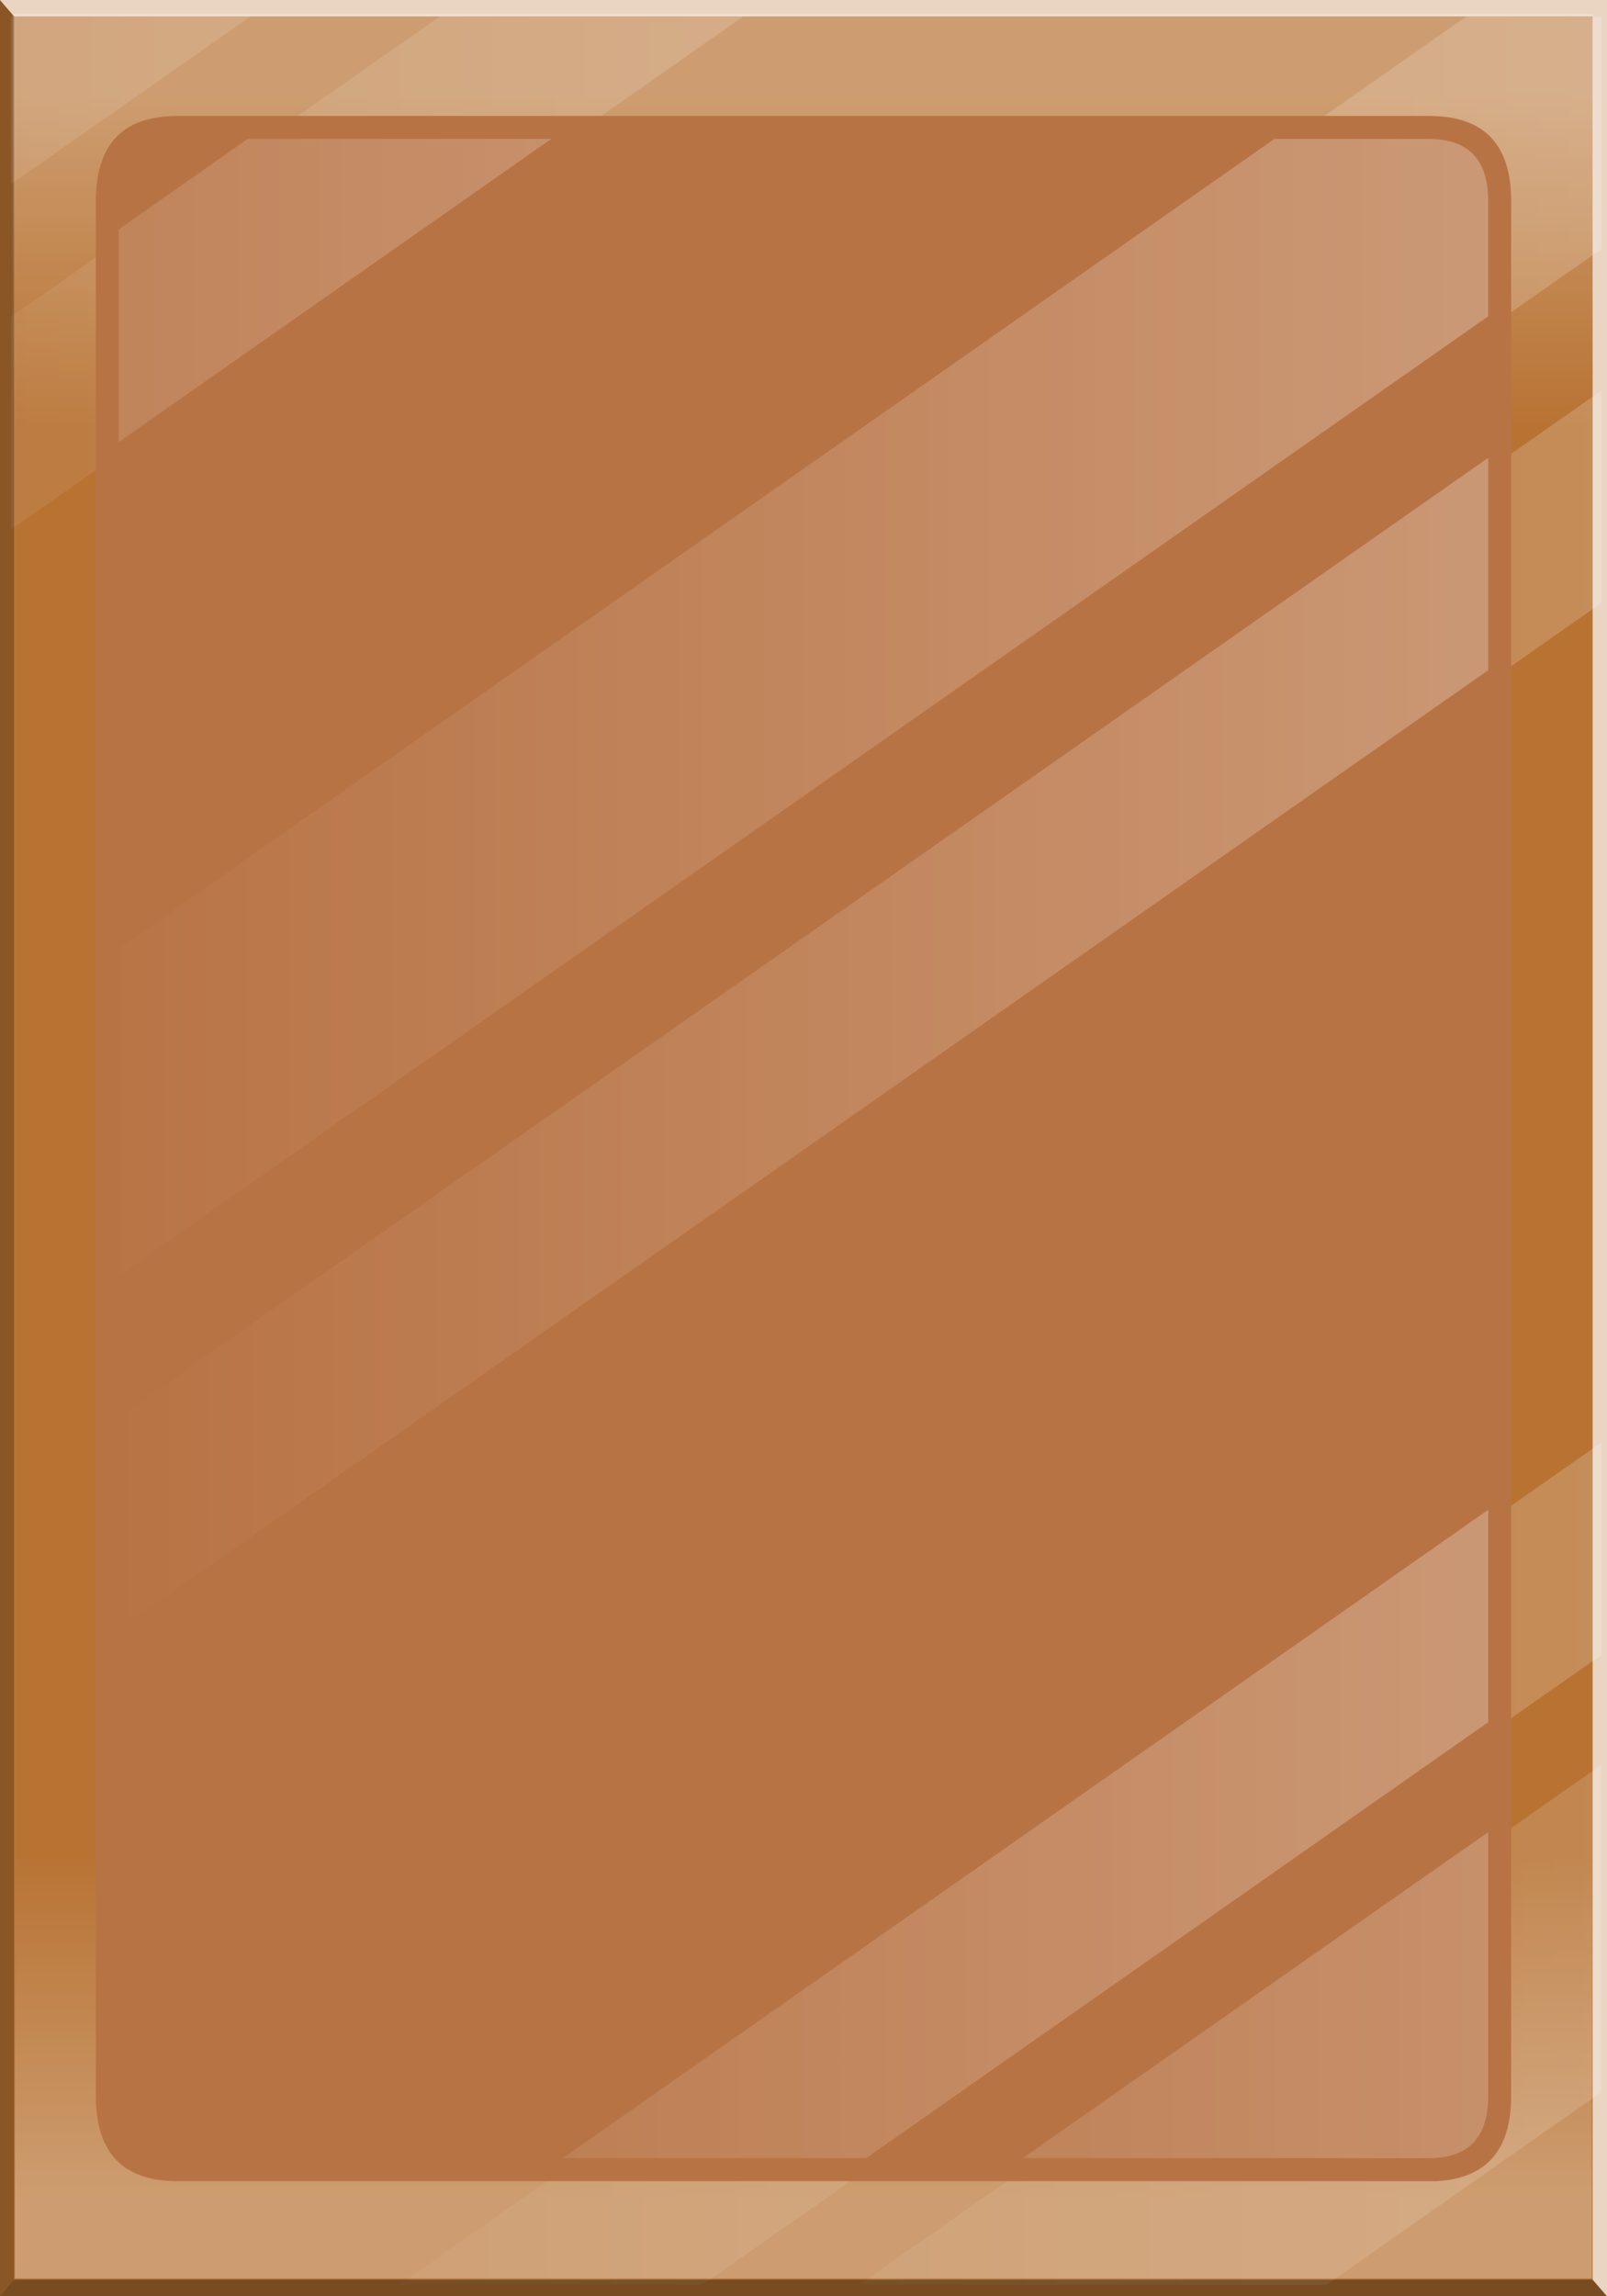 <?xml version="1.0" encoding="UTF-8" standalone="no"?>
<svg xmlns:xlink="http://www.w3.org/1999/xlink" height="400.0px" width="280.0px" xmlns="http://www.w3.org/2000/svg">
  <rect width="100%" height="100%" fill="#333333" stroke="none"/>
  <g transform="matrix(1.0, 0.0, 0.0, 1.0, 0.0, 0.0)">
    <path d="M280.0 0.0 L280.0 400.0 0.0 400.0 0.0 0.0 280.0 0.0" fill="#b87333" fill-rule="evenodd" stroke="none"/>
    <path d="M277.6 136.05 L2.2 136.05 2.2 2.5 277.6 2.5 277.6 136.05" fill="url(#gradient0)" fill-rule="evenodd" stroke="none"/>
    <path d="M255.45 2.9 L279.0 2.9 279.0 43.4 15.95 227.65 15.95 170.65 255.45 2.9" fill="url(#gradient1)" fill-rule="evenodd" stroke="none"/>
    <path d="M279.0 68.05 L279.0 105.05 23.9 283.7 23.9 246.7 279.0 68.05" fill="url(#gradient2)" fill-rule="evenodd" stroke="none"/>
    <path d="M279.0 251.3 L279.0 288.3 122.4 398.0 69.55 398.0 279.0 251.3" fill="url(#gradient3)" fill-rule="evenodd" stroke="none"/>
    <path d="M279.0 307.45 L279.0 364.45 231.1 398.0 149.7 398.0 279.0 307.45" fill="url(#gradient4)" fill-rule="evenodd" stroke="none"/>
    <path d="M1.9 32.1 L1.9 2.9 43.6 2.9 1.9 32.1" fill="url(#gradient5)" fill-rule="evenodd" stroke="none"/>
    <path d="M1.9 92.25 L1.9 55.2 76.6 2.9 129.45 2.9 1.9 92.25" fill="url(#gradient6)" fill-rule="evenodd" stroke="none"/>
    <path d="M0.0 0.0 L2.45 2.85 2.45 397.1 0.0 400.0 0.0 0.0" fill="#000000" fill-opacity="0.251" fill-rule="evenodd" stroke="none"/>
    <path d="M277.5 397.1 L280.0 400.0 0.0 400.0 2.45 397.1 277.5 397.1" fill="#000000" fill-opacity="0.349" fill-rule="evenodd" stroke="none"/>
    <path d="M2.45 2.85 L0.0 0.0 280.0 0.0 280.0 400.0 277.5 397.1 277.5 2.85 2.45 2.85" fill="#ffffff" fill-opacity="0.702" fill-rule="evenodd" stroke="none"/>
    <path d="M2.6 259.6 L277.35 259.6 277.35 396.9 2.6 396.9 2.6 259.6" fill="url(#gradient7)" fill-rule="evenodd" stroke="none"/>
    <path d="M249.05 20.2 Q263.3 20.2 263.3 35.0 L263.3 69.65 263.3 364.95 263.3 365.15 Q263.3 379.25 250.3 379.95 L250.2 379.95 250.1 379.95 250.0 379.95 249.8 379.95 249.7 379.95 249.5 379.95 249.4 379.95 249.15 379.95 249.05 379.95 30.9 379.95 Q16.7 379.95 16.7 365.15 L16.7 364.95 16.7 69.65 16.7 35.0 Q16.7 20.2 30.9 20.2 L249.05 20.2" fill="#b87344" fill-rule="evenodd" stroke="none"/>
    <path d="M259.3 35.0 L259.3 55.1 20.7 222.25 20.7 165.25 53.85 142.0 222.05 24.2 249.1 24.2 Q259.3 24.3 259.3 35.0" fill="url(#gradient8)" fill-rule="evenodd" stroke="none"/>
    <path d="M259.3 116.75 L20.9 283.7 20.9 246.7 259.3 79.75 259.3 116.75" fill="url(#gradient9)" fill-rule="evenodd" stroke="none"/>
    <path d="M20.7 39.95 L43.15 24.2 96.05 24.2 20.7 77.0 20.7 39.95" fill="url(#gradient10)" fill-rule="evenodd" stroke="none"/>
    <path d="M98.05 375.95 L259.3 263.0 259.3 300.0 150.9 375.95 98.05 375.95" fill="url(#gradient11)" fill-rule="evenodd" stroke="none"/>
    <path d="M249.1 375.95 L178.2 375.95 259.3 319.15 259.3 365.15 Q259.3 375.85 249.1 375.95" fill="url(#gradient12)" fill-rule="evenodd" stroke="none"/>
  </g>
  <defs>
    <linearGradient gradientTransform="matrix(0.0, -0.065, 0.082, 0.0, 139.85, 69.25)" gradientUnits="userSpaceOnUse" id="gradient0" spreadMethod="pad" x1="-819.2" x2="819.2">
      <stop offset="0.455" stop-color="#ffffff" stop-opacity="0.0"/>
      <stop offset="1.0" stop-color="#ffffff" stop-opacity="0.302"/>
    </linearGradient>
    <linearGradient gradientTransform="matrix(0.169, -0.118, 0.0, 0.023, 153.95, 112.5)" gradientUnits="userSpaceOnUse" id="gradient1" spreadMethod="pad" x1="-819.2" x2="819.2">
      <stop offset="0.0" stop-color="#ffffff" stop-opacity="0.0"/>
      <stop offset="1.0" stop-color="#ffffff" stop-opacity="0.2"/>
    </linearGradient>
    <linearGradient gradientTransform="matrix(0.169, -0.118, 0.0, 0.023, 161.9, 168.55)" gradientUnits="userSpaceOnUse" id="gradient2" spreadMethod="pad" x1="-819.2" x2="819.2">
      <stop offset="0.0" stop-color="#ffffff" stop-opacity="0.0"/>
      <stop offset="1.0" stop-color="#ffffff" stop-opacity="0.2"/>
    </linearGradient>
    <linearGradient gradientTransform="matrix(0.169, -0.118, 0.0, 0.023, 160.8, 352.6)" gradientUnits="userSpaceOnUse" id="gradient3" spreadMethod="pad" x1="-819.2" x2="819.2">
      <stop offset="0.0" stop-color="#ffffff" stop-opacity="0.0"/>
      <stop offset="1.0" stop-color="#ffffff" stop-opacity="0.2"/>
    </linearGradient>
    <linearGradient gradientTransform="matrix(0.169, -0.118, 0.0, 0.023, 210.95, 393.6)" gradientUnits="userSpaceOnUse" id="gradient4" spreadMethod="pad" x1="-819.2" x2="819.2">
      <stop offset="0.0" stop-color="#ffffff" stop-opacity="0.0"/>
      <stop offset="1.0" stop-color="#ffffff" stop-opacity="0.2"/>
    </linearGradient>
    <linearGradient gradientTransform="matrix(0.169, -0.118, 0.0, 0.023, 4.9, 11.5)" gradientUnits="userSpaceOnUse" id="gradient5" spreadMethod="pad" x1="-819.2" x2="819.2">
      <stop offset="0.0" stop-color="#ffffff" stop-opacity="0.0"/>
      <stop offset="1.0" stop-color="#ffffff" stop-opacity="0.2"/>
    </linearGradient>
    <linearGradient gradientTransform="matrix(0.169, -0.118, 0.0, 0.023, 47.9, 41.5)" gradientUnits="userSpaceOnUse" id="gradient6" spreadMethod="pad" x1="-819.2" x2="819.2">
      <stop offset="0.0" stop-color="#ffffff" stop-opacity="0.0"/>
      <stop offset="1.0" stop-color="#ffffff" stop-opacity="0.2"/>
    </linearGradient>
    <linearGradient gradientTransform="matrix(0.0, 0.067, -0.082, 0.0, 140.0, 328.3)" gradientUnits="userSpaceOnUse" id="gradient7" spreadMethod="pad" x1="-819.2" x2="819.2">
      <stop offset="0.455" stop-color="#ffffff" stop-opacity="0.0"/>
      <stop offset="1.0" stop-color="#ffffff" stop-opacity="0.302"/>
    </linearGradient>
    <linearGradient gradientTransform="matrix(0.169, -0.118, 0.0, 0.023, 150.95, 112.5)" gradientUnits="userSpaceOnUse" id="gradient8" spreadMethod="pad" x1="-819.2" x2="819.2">
      <stop offset="0.0" stop-color="#ffffff" stop-opacity="0.0"/>
      <stop offset="1.0" stop-color="#ffffff" stop-opacity="0.302"/>
    </linearGradient>
    <linearGradient gradientTransform="matrix(0.169, -0.118, 0.0, 0.023, 158.9, 168.55)" gradientUnits="userSpaceOnUse" id="gradient9" spreadMethod="pad" x1="-819.2" x2="819.2">
      <stop offset="0.0" stop-color="#ffffff" stop-opacity="0.0"/>
      <stop offset="1.0" stop-color="#ffffff" stop-opacity="0.302"/>
    </linearGradient>
    <linearGradient gradientTransform="matrix(0.169, -0.118, 0.0, 0.023, 44.9, 41.5)" gradientUnits="userSpaceOnUse" id="gradient10" spreadMethod="pad" x1="-819.2" x2="819.2">
      <stop offset="0.0" stop-color="#ffffff" stop-opacity="0.0"/>
      <stop offset="1.0" stop-color="#ffffff" stop-opacity="0.302"/>
    </linearGradient>
    <linearGradient gradientTransform="matrix(0.169, -0.118, 0.0, 0.023, 157.8, 352.6)" gradientUnits="userSpaceOnUse" id="gradient11" spreadMethod="pad" x1="-819.2" x2="819.2">
      <stop offset="0.0" stop-color="#ffffff" stop-opacity="0.0"/>
      <stop offset="1.0" stop-color="#ffffff" stop-opacity="0.302"/>
    </linearGradient>
    <linearGradient gradientTransform="matrix(0.169, -0.118, 0.0, 0.023, 207.95, 393.6)" gradientUnits="userSpaceOnUse" id="gradient12" spreadMethod="pad" x1="-819.2" x2="819.2">
      <stop offset="0.0" stop-color="#ffffff" stop-opacity="0.0"/>
      <stop offset="1.0" stop-color="#ffffff" stop-opacity="0.302"/>
    </linearGradient>
  </defs>
</svg>
